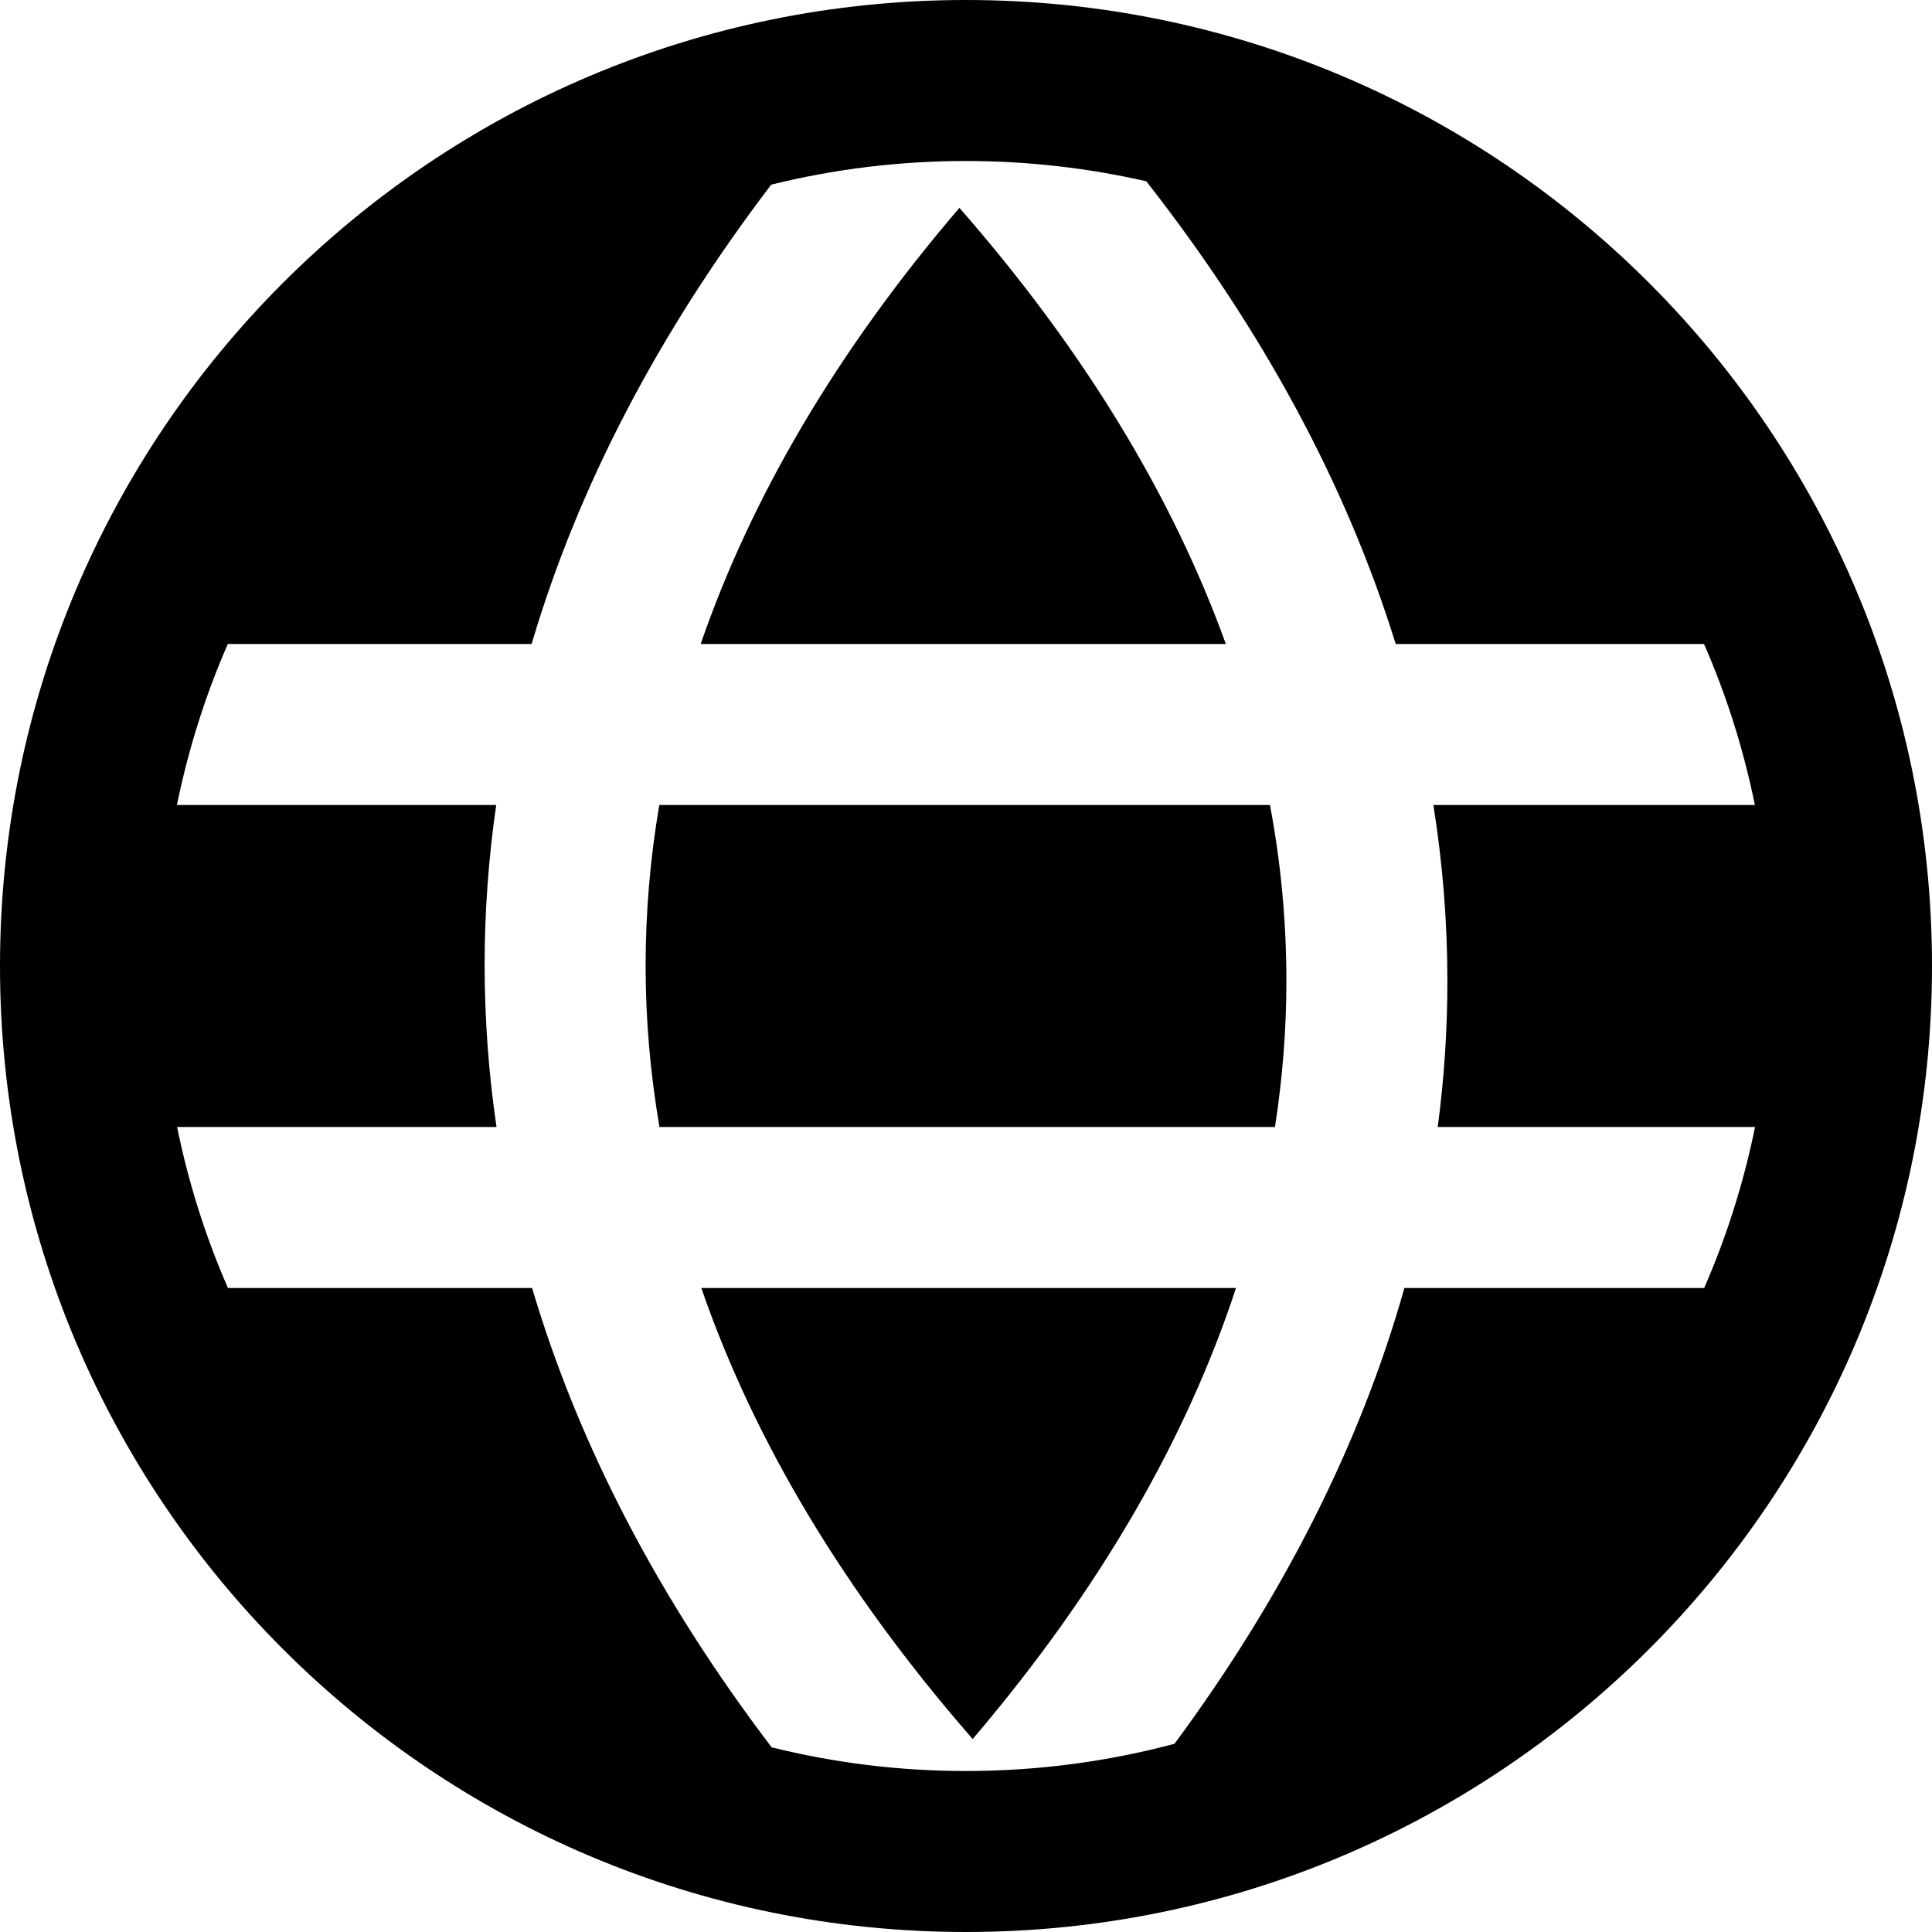 <!-- Generated by IcoMoon.io -->
<svg version="1.1" xmlns="http://www.w3.org/2000/svg" width="12" height="12" viewBox="0 0 12 12">
<title>globe-solid</title>
<path d="M6.041 10.802c0.785-0.921 1.327-1.861 1.636-2.802h-3.321c0.325 0.942 0.883 1.882 1.686 2.802z"></path>
<path d="M7.919 7c0.047-0.303 0.071-0.605 0.071-0.906 0-0.363-0.033-0.728-0.102-1.094h-3.793c-0.057 0.334-0.085 0.668-0.085 1s0.029 0.666 0.086 1h3.822z"></path>
<path d="M7.614 4c-0.329-0.911-0.876-1.819-1.655-2.709-0.762 0.89-1.293 1.799-1.607 2.709h3.262z"></path>
<path d="M12 6c0-3.314-2.686-6-6-6s-6 2.686-6 6c0 3.314 2.686 6 6 6s6-2.686 6-6zM3.010 6c-0-0.335 0.024-0.668 0.072-1h-1.983c0.071-0.348 0.177-0.682 0.316-1h1.887c0.288-0.976 0.787-1.932 1.488-2.853 0.387-0.096 0.793-0.147 1.21-0.147 0.385 0 0.76 0.044 1.12 0.126 0.725 0.926 1.244 1.889 1.549 2.874h1.915c0.139 0.317 0.245 0.652 0.316 1h-1.997c0.058 0.363 0.087 0.728 0.087 1.095-0 0.303-0.020 0.605-0.060 0.905h1.971c-0.071 0.348-0.177 0.682-0.316 1h-1.862c-0.273 0.968-0.752 1.917-1.428 2.831-0.413 0.11-0.847 0.169-1.295 0.169-0.416 0-0.82-0.051-1.207-0.147-0.7-0.92-1.199-1.877-1.488-2.853h-1.889c-0.139-0.317-0.245-0.652-0.316-1h1.984c-0.049-0.332-0.073-0.665-0.074-1z"></path>
</svg>
